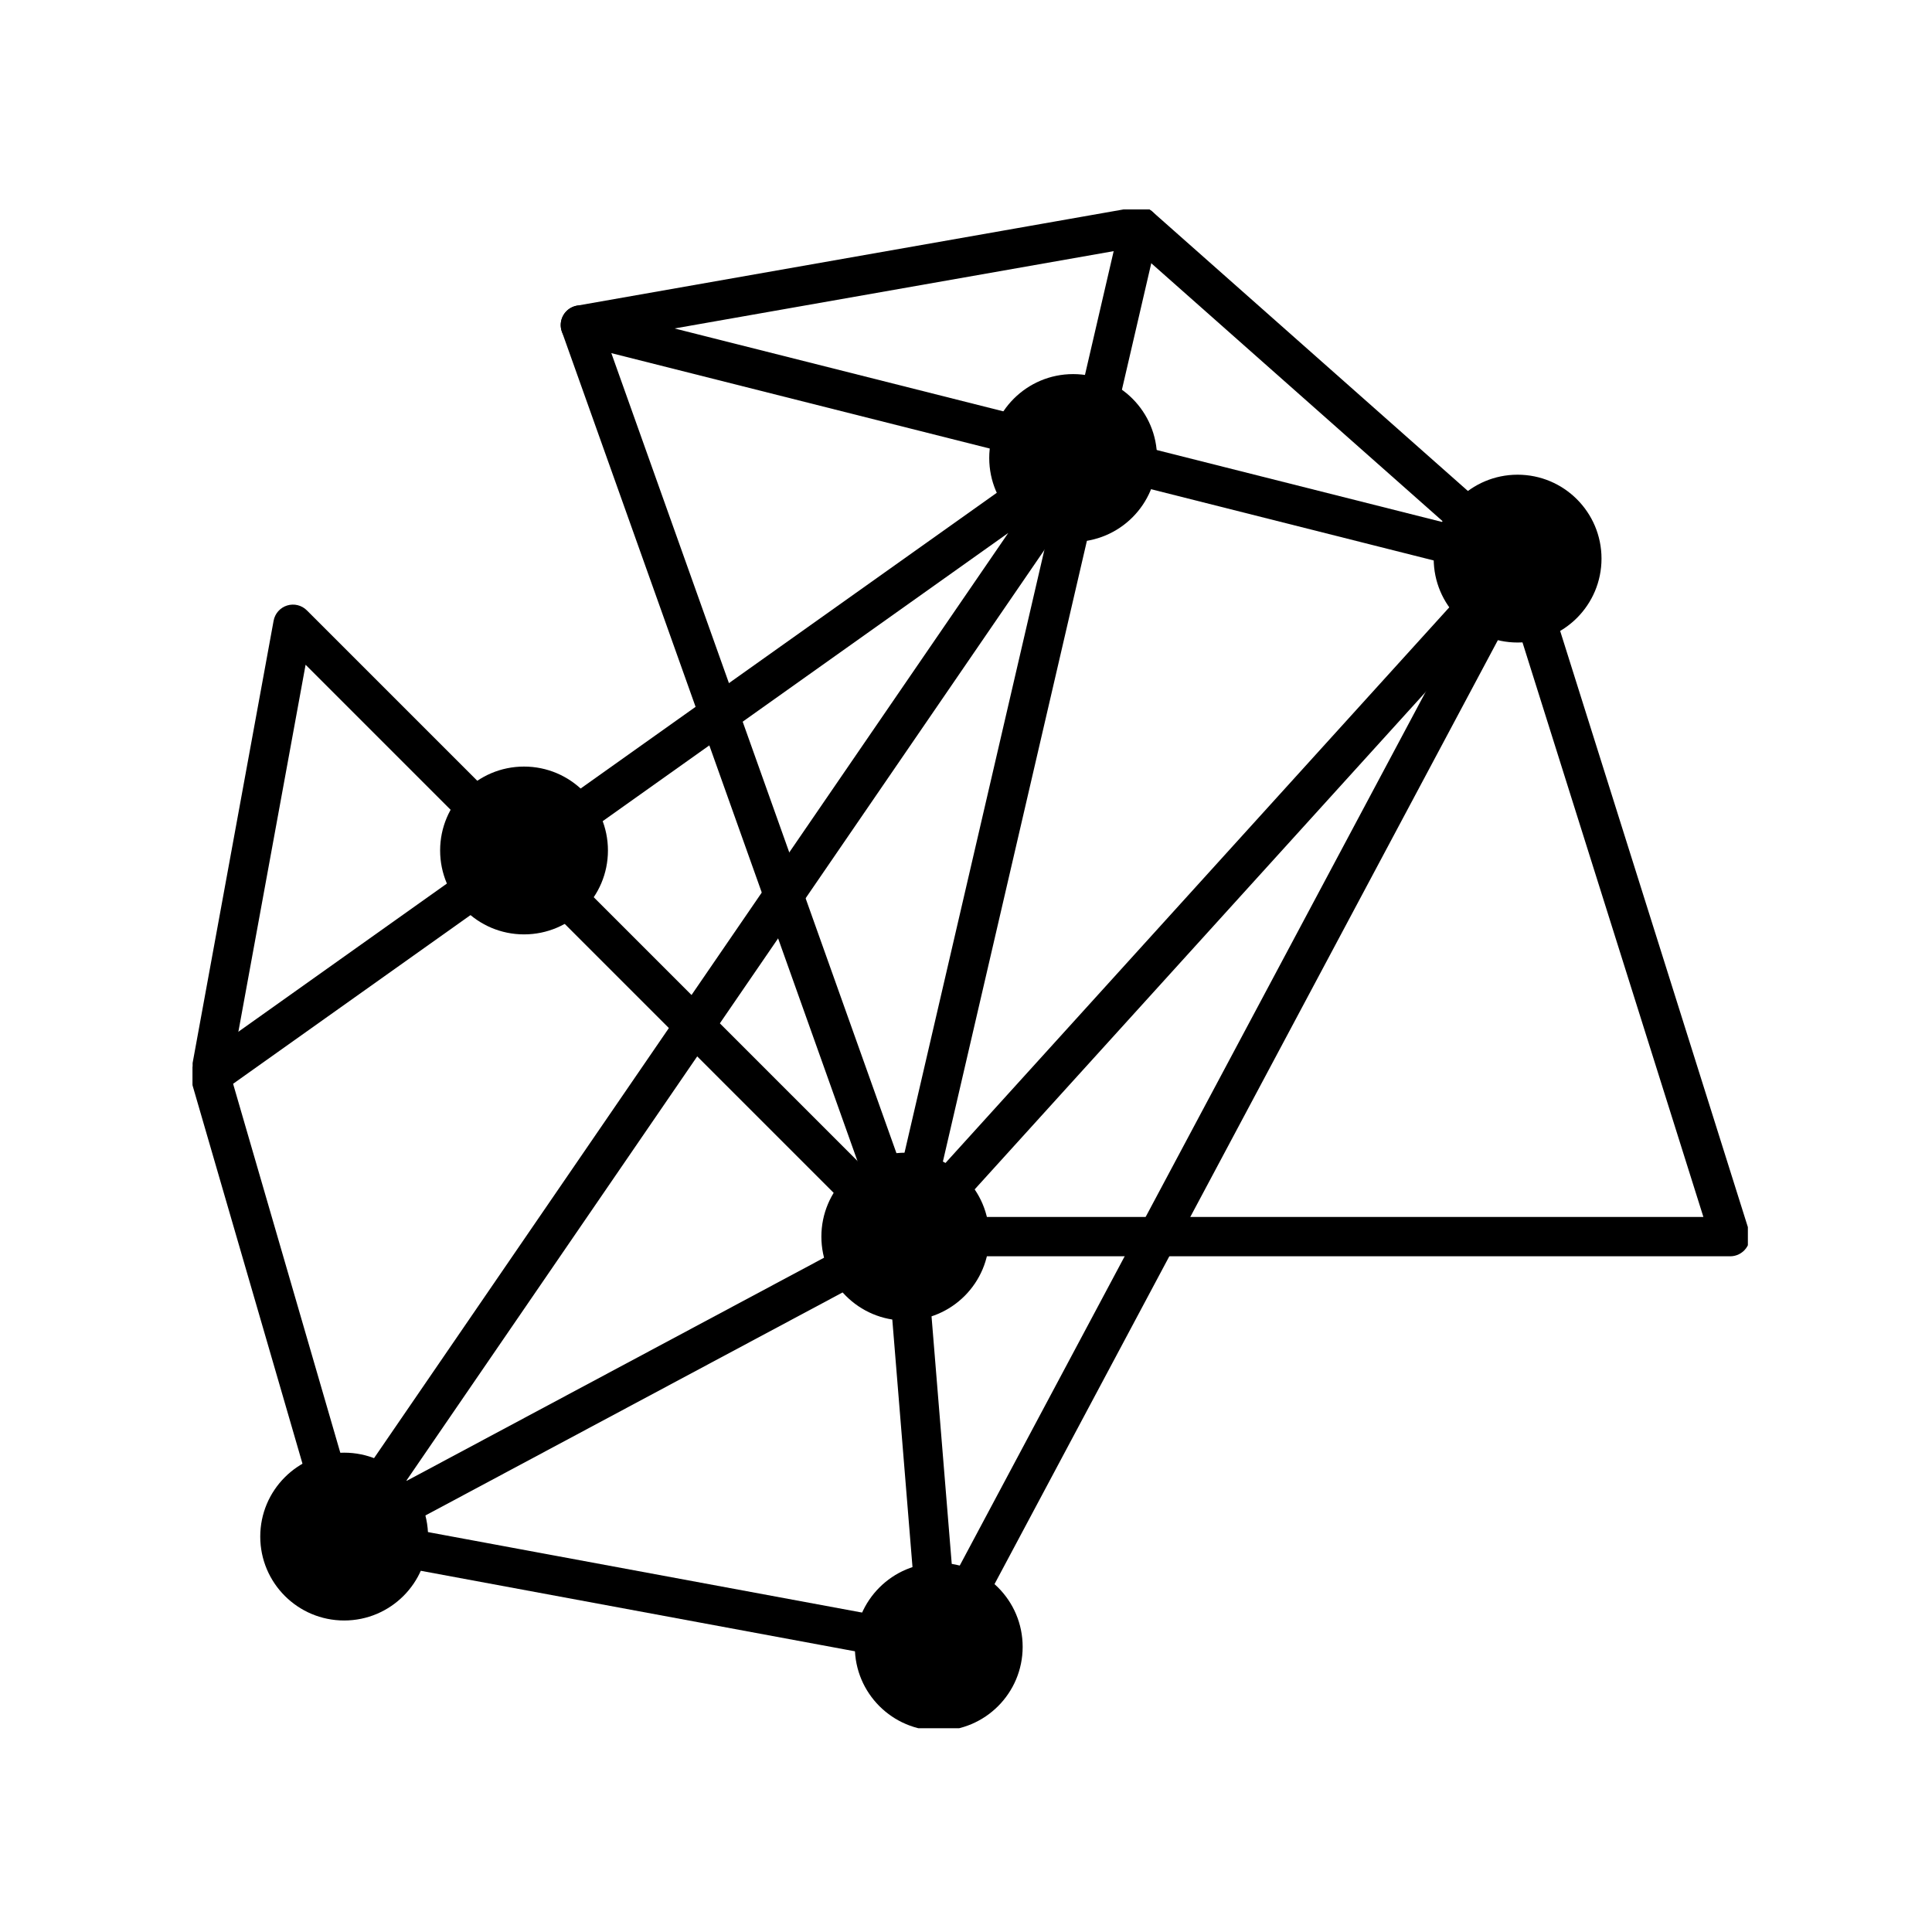 <svg xmlns="http://www.w3.org/2000/svg" version="1.1" xmlns:xlink="http://www.w3.org/1999/xlink"
    xmlns:svgjs="http://svgjs.dev/svgjs" width="128" height="128" viewBox="0 0 128 128">
    <g transform="matrix(0.805,0,0,0.805,12.761,13.874)">
        <svg viewBox="0 0 95 93" data-background-color="#c8c8c8" preserveAspectRatio="xMidYMid meet"
            height="125" width="128" xmlns="http://www.w3.org/2000/svg"
            xmlns:xlink="http://www.w3.org/1999/xlink">
            <g id="tight-bounds"
                transform="matrix(1,0,0,1,-0.24,-0.154)">
                <svg viewBox="0 0 95.481 93.308" height="93.308"
                    width="95.481">
                    <g>
                        <svg viewBox="0 0 95.481 93.308"
                            height="93.308" width="95.481">
                            <g>
                                <svg viewBox="0 0 95.481 93.308"
                                    height="93.308" width="95.481">
                                    <g id="textblocktransform">
                                        <svg viewBox="0 0 95.481 93.308"
                                            height="93.308" width="95.481"
                                            id="textblock">
                                            <g>
                                                <svg
                                                    viewBox="0 0 95.481 93.308"
                                                    height="93.308"
                                                    width="95.481">
                                                    <g>
                                                        <svg
                                                            viewBox="0 0 95.481 93.308"
                                                            height="93.308"
                                                            width="95.481">
                                                            <g>
                                                                <svg
                                                                    xmlns="http://www.w3.org/2000/svg"
                                                                    xmlns:xlink="http://www.w3.org/1999/xlink"
                                                                    version="1.1" x="0" y="0"
                                                                    viewBox="4 5.013 91.059 88.987"
                                                                    enable-background="new 0 0 100 100"
                                                                    xml:space="preserve"
                                                                    height="93.308"
                                                                    width="95.481"
                                                                    class="icon-icon-0"
                                                                    data-fill-palette-color="accent"
                                                                    id="icon-0"><g fill="currentColor" data-fill-palette-color="accent"><circle cx="55.538" cy="19.677" r="4.9" fill="currentColor" data-fill-palette-color="accent"></circle></g><g fill="currentColor" data-fill-palette-color="accent"><circle cx="23.472" cy="42.596" r="4.9" fill="currentColor" data-fill-palette-color="accent"></circle></g><g fill="currentColor" data-fill-palette-color="accent"><circle cx="45.736" cy="65.145" r="4.9" fill="currentColor" data-fill-palette-color="accent"></circle></g><g fill="currentColor" data-fill-palette-color="accent"><circle cx="12.968" cy="82.662" r="4.9" fill="currentColor" data-fill-palette-color="accent"></circle></g><g fill="currentColor" data-fill-palette-color="accent"><circle cx="81.493" cy="25.552" r="4.9" fill="currentColor" data-fill-palette-color="accent"></circle></g><g fill="currentColor" data-fill-palette-color="accent"><circle cx="47.69" cy="89.1" r="4.9" fill="currentColor" data-fill-palette-color="accent"></circle></g><g fill="currentColor" data-fill-palette-color="accent"><path d="M12.968 83.811c-0.145 0-0.287-0.027-0.419-0.078-0.101-0.041-0.197-0.094-0.285-0.162-0.15-0.117-0.273-0.273-0.353-0.457-0.02-0.047-0.037-0.096-0.05-0.143L4.046 56.078c-0.136-0.471 0.039-0.975 0.438-1.258l51.203-36.386c0.455-0.323 1.075-0.273 1.473 0.117s0.457 1.01 0.143 1.47L16.579 79.428l28.615-15.297c0.166-0.088 0.353-0.135 0.542-0.135h46.606L80.492 26.358 58.655 7.024c-0.475-0.421-0.52-1.147-0.098-1.623 0.42-0.475 1.147-0.52 1.622-0.099l22.075 19.545c0.156 0.139 0.272 0.317 0.335 0.516l12.417 39.437c0.109 0.348 0.047 0.729-0.17 1.023-0.217 0.297-0.561 0.471-0.927 0.471H46.024L13.532 83.664c-0.051 0.027-0.104 0.053-0.159 0.074-0.069 0.025-0.141 0.045-0.212 0.057C13.097 83.807 13.032 83.811 12.968 83.811zM6.482 56.221l6.912 23.785 38.356-55.953L6.482 56.221z" fill="currentColor" data-fill-palette-color="accent"></path></g><g fill="currentColor" data-fill-palette-color="accent"><path d="M45.737 66.295c-0.077 0-0.155-0.008-0.233-0.023l0 0c-0.001 0-0.002 0-0.002 0-0.017-0.004-0.032-0.008-0.047-0.012l0 0c-0.003 0-0.004 0-0.006-0.002l0 0c-0.213-0.055-0.396-0.164-0.539-0.312L10.716 31.75 6.281 55.965c-0.114 0.625-0.714 1.037-1.338 0.924-0.625-0.115-1.038-0.715-0.924-1.338l4.829-26.37c0.076-0.42 0.381-0.763 0.788-0.891 0.408-0.127 0.854-0.018 1.155 0.285l34.292 34.292 9.896-42.656-28.495-7.184c-0.526-0.132-0.888-0.614-0.868-1.156s0.416-0.997 0.949-1.091l32.653-5.749c0.38-0.067 0.769 0.062 1.033 0.341 0.266 0.28 0.373 0.675 0.286 1.051l-2.81 12.109 24.046 6.062c0.391 0.099 0.702 0.396 0.819 0.782 0.116 0.386 0.022 0.806-0.249 1.105L46.603 65.9c-0.065 0.076-0.141 0.143-0.224 0.197 0 0.002-0.001 0.002-0.001 0.002-0.001 0-0.001 0-0.002 0l-0.001 0.002c-0.001 0-0.001 0-0.001 0-0.017 0.012-0.032 0.021-0.049 0.031-0.001 0-0.001 0-0.001 0-0.001 0-0.001 0-0.002 0.002h-0.001c-0.001 0-0.001 0-0.001 0C46.146 66.238 45.945 66.295 45.737 66.295zM57.209 20.773l-9.354 40.323 31.499-34.74L57.209 20.773zM32.262 12.112l23.237 5.858 2.406-10.373L32.262 12.112z" fill="currentColor" data-fill-palette-color="accent"></path></g><g fill="currentColor" data-fill-palette-color="accent"><path d="M47.69 90.25c-0.069 0-0.14-0.006-0.21-0.02l-34.722-6.439c-0.624-0.115-1.036-0.715-0.921-1.34 0.116-0.623 0.717-1.037 1.34-0.92l33.245 6.164-1.82-22.307-18.92-53.09c-0.214-0.598 0.099-1.256 0.697-1.469 0.598-0.213 1.255 0.099 1.469 0.697L46.819 64.76c0.033 0.094 0.055 0.191 0.062 0.293l1.955 23.953c0.028 0.357-0.11 0.707-0.376 0.947C48.248 90.145 47.973 90.25 47.69 90.25z" fill="currentColor" data-fill-palette-color="accent"></path></g><g fill="currentColor" data-fill-palette-color="accent"><path d="M47.689 90.25c-0.183 0-0.367-0.043-0.54-0.135-0.561-0.301-0.772-0.996-0.474-1.557l33.803-63.391c0.299-0.56 0.995-0.772 1.556-0.474 0.56 0.299 0.771 0.996 0.474 1.556L48.705 89.641C48.498 90.029 48.101 90.25 47.689 90.25z" fill="currentColor" data-fill-palette-color="accent"></path></g></svg>
                                                            </g>
                                                        </svg>
                                                    </g>
                                                </svg>
                                            </g>
                                        </svg>
                                    </g>
                                </svg>
                            </g>
                        </svg>
                    </g>
                    <defs></defs>
                </svg>
                <rect width="95.481" height="93.308" fill="none" stroke="none"
                    visibility="hidden"></rect>
            </g>
        </svg>
    </g>
</svg>